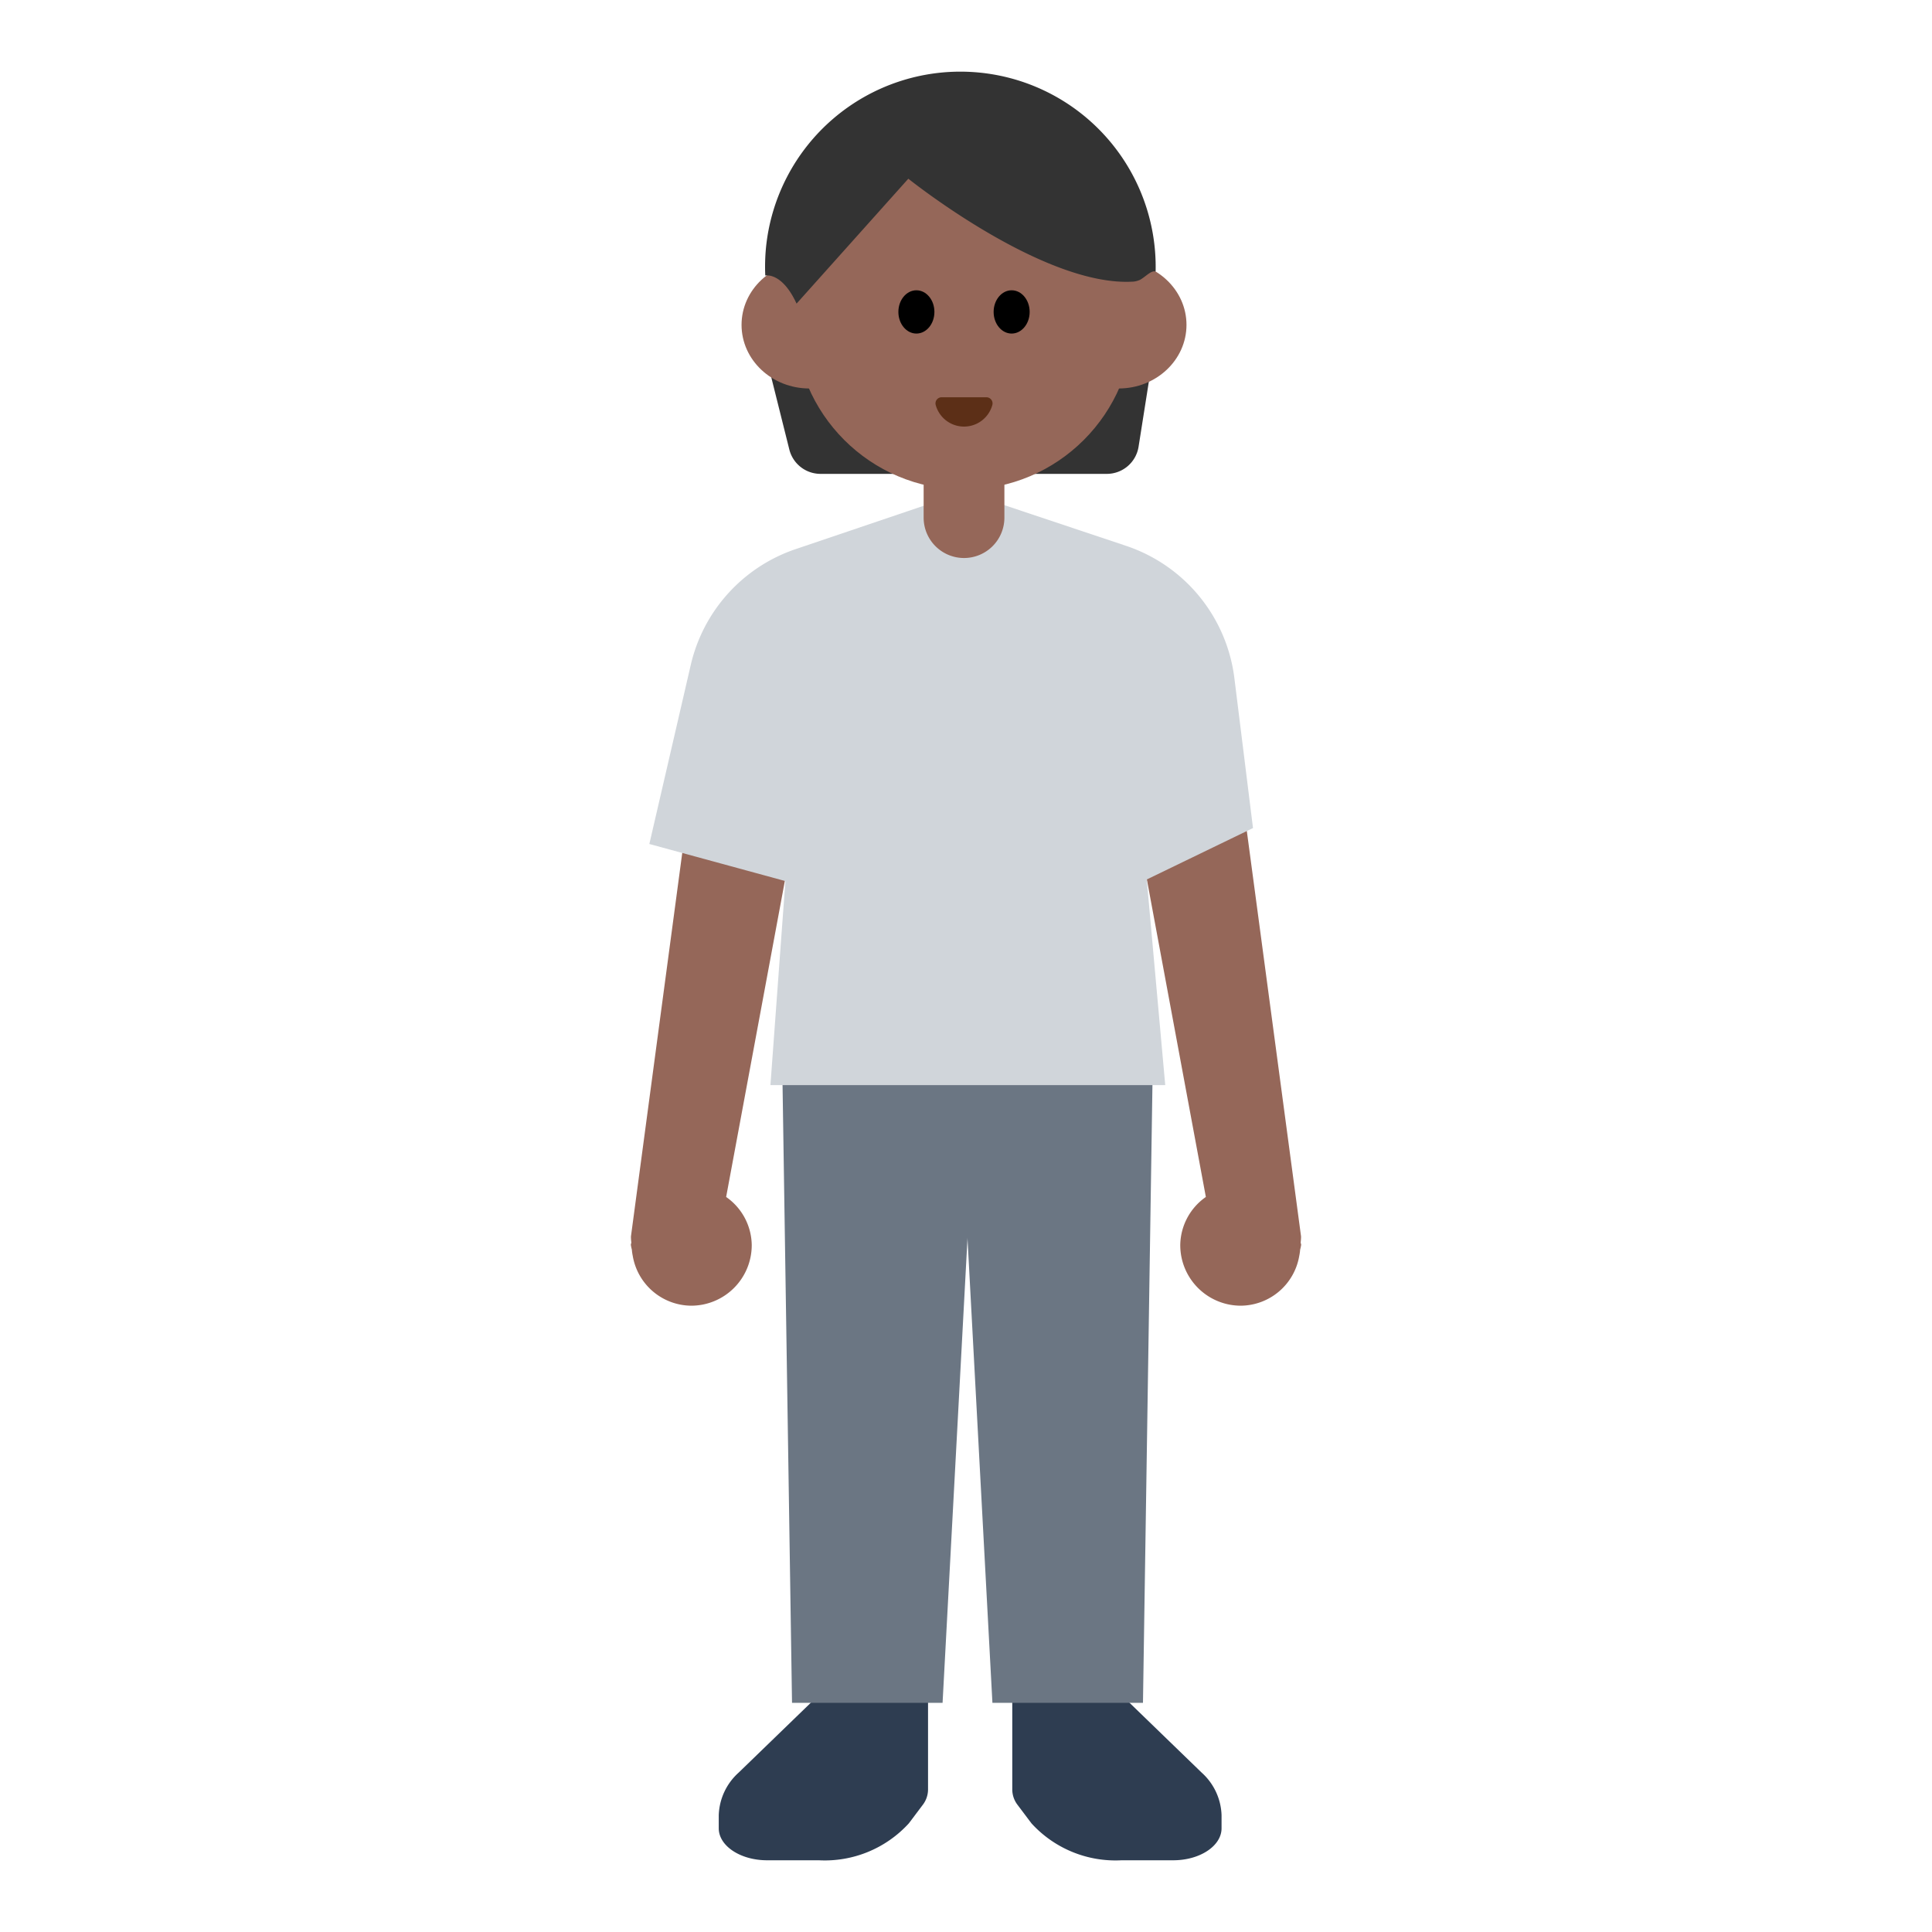 <svg id="Layer_1" data-name="Layer 1" xmlns="http://www.w3.org/2000/svg" viewBox="0 0 40 40"><defs><style>.cls-1{fill:#2e3d51;}.cls-2{fill:#956759;}.cls-3{fill:#6b7683;}.cls-4{fill:#d0d5da;}.cls-5{fill:#333;}.cls-6{fill:#5c2f17;}.cls-7{fill:none;}</style></defs><path class="cls-1" d="M17.049,35l-1.756,1.7a1.237,1.237,0,0,0-.412.883v.27c0,.365.449.662,1,.662h1.07a2.356,2.356,0,0,0,1.866-.765l.286-.38a.526.526,0,0,0,.111-.315V34.712H17.049Z"/><path class="cls-1" d="M23.123,35l1.756,1.7a1.237,1.237,0,0,1,.412.883v.27c0,.365-.449.662-1,.662h-1.07a2.353,2.353,0,0,1-1.866-.765l-.286-.38a.526.526,0,0,1-.111-.315V34.712h2.168Z"/><path class="cls-2" d="M15.034,24.782l1.387-7.466c.066-.491-.727-.918-1.217-.983A.886.886,0,0,0,14.2,17.1l-1.137,8.5a.987.987,0,0,0,.008.122c0,.018-.01.033-.01.051a.878.878,0,0,0,.021.1A.961.961,0,0,0,13.1,26a1.238,1.238,0,0,0,1.21,1.033,1.254,1.254,0,0,0,1.254-1.254A1.233,1.233,0,0,0,15.034,24.782Z"/><path class="cls-2" d="M24.966,24.782l-1.387-7.466c-.066-.491.727-.918,1.217-.983A.886.886,0,0,1,25.8,17.1l1.137,8.5a.987.987,0,0,1-.008.122c0,.018.01.033.01.051a.878.878,0,0,1-.021.1A.961.961,0,0,1,26.9,26a1.238,1.238,0,0,1-1.21,1.033,1.254,1.254,0,0,1-1.254-1.254A1.233,1.233,0,0,1,24.966,24.782Z"/><polygon class="cls-3" points="20.004 11.958 17.702 11.958 16.178 20.907 16.398 35.255 19.515 35.255 20.058 25.137 20.004 11.958"/><polygon class="cls-3" points="20.058 11.958 22.519 11.958 23.884 20.907 23.664 35.255 20.547 35.255 20.004 25.137 20.058 11.958"/><path class="cls-4" d="M13.444,17.474l2.817.768-.31,4.224h8.174l-.383-4.257,2.2-1.065-.386-3.108A3.321,3.321,0,0,0,23.311,11.3l-3.338-1.116-3.5,1.185a3.321,3.321,0,0,0-2.172,2.4Z"/><path class="cls-2" d="M19.123,9.7h1.672a0,0,0,0,1,0,0v1.017a.836.836,0,0,1-.836.836h0a.836.836,0,0,1-.836-.836V9.7a0,0,0,0,1,0,0Z"/><path class="cls-5" d="M15.942,7.706l.4,1.6a.666.666,0,0,0,.646.505h5.927a.666.666,0,0,0,.658-.563l.244-1.545Z"/><circle class="cls-2" cx="19.959" cy="6.628" r="3.508"/><ellipse class="cls-2" cx="16.757" cy="6.726" rx="1.404" ry="1.317"/><ellipse class="cls-2" cx="23.161" cy="6.726" rx="1.404" ry="1.317"/><path class="cls-5" d="M23.926,5.622a4.044,4.044,0,0,0-8.068-.485,4.168,4.168,0,0,0-.014.568s.343-.081.648.581L18.806,3.7S21.615,5.953,23.47,5.83a.437.437,0,0,0,.134-.037C23.728,5.723,23.832,5.594,23.926,5.622Z"/><ellipse cx="18.973" cy="6.458" rx="0.373" ry="0.448"/><ellipse cx="20.945" cy="6.458" rx="0.373" ry="0.448"/><path class="cls-6" d="M20.423,8.225a.127.127,0,0,1,.122.161.608.608,0,0,1-1.172,0,.127.127,0,0,1,.122-.161Z"/><rect class="cls-7" width="40" height="40"/></svg>